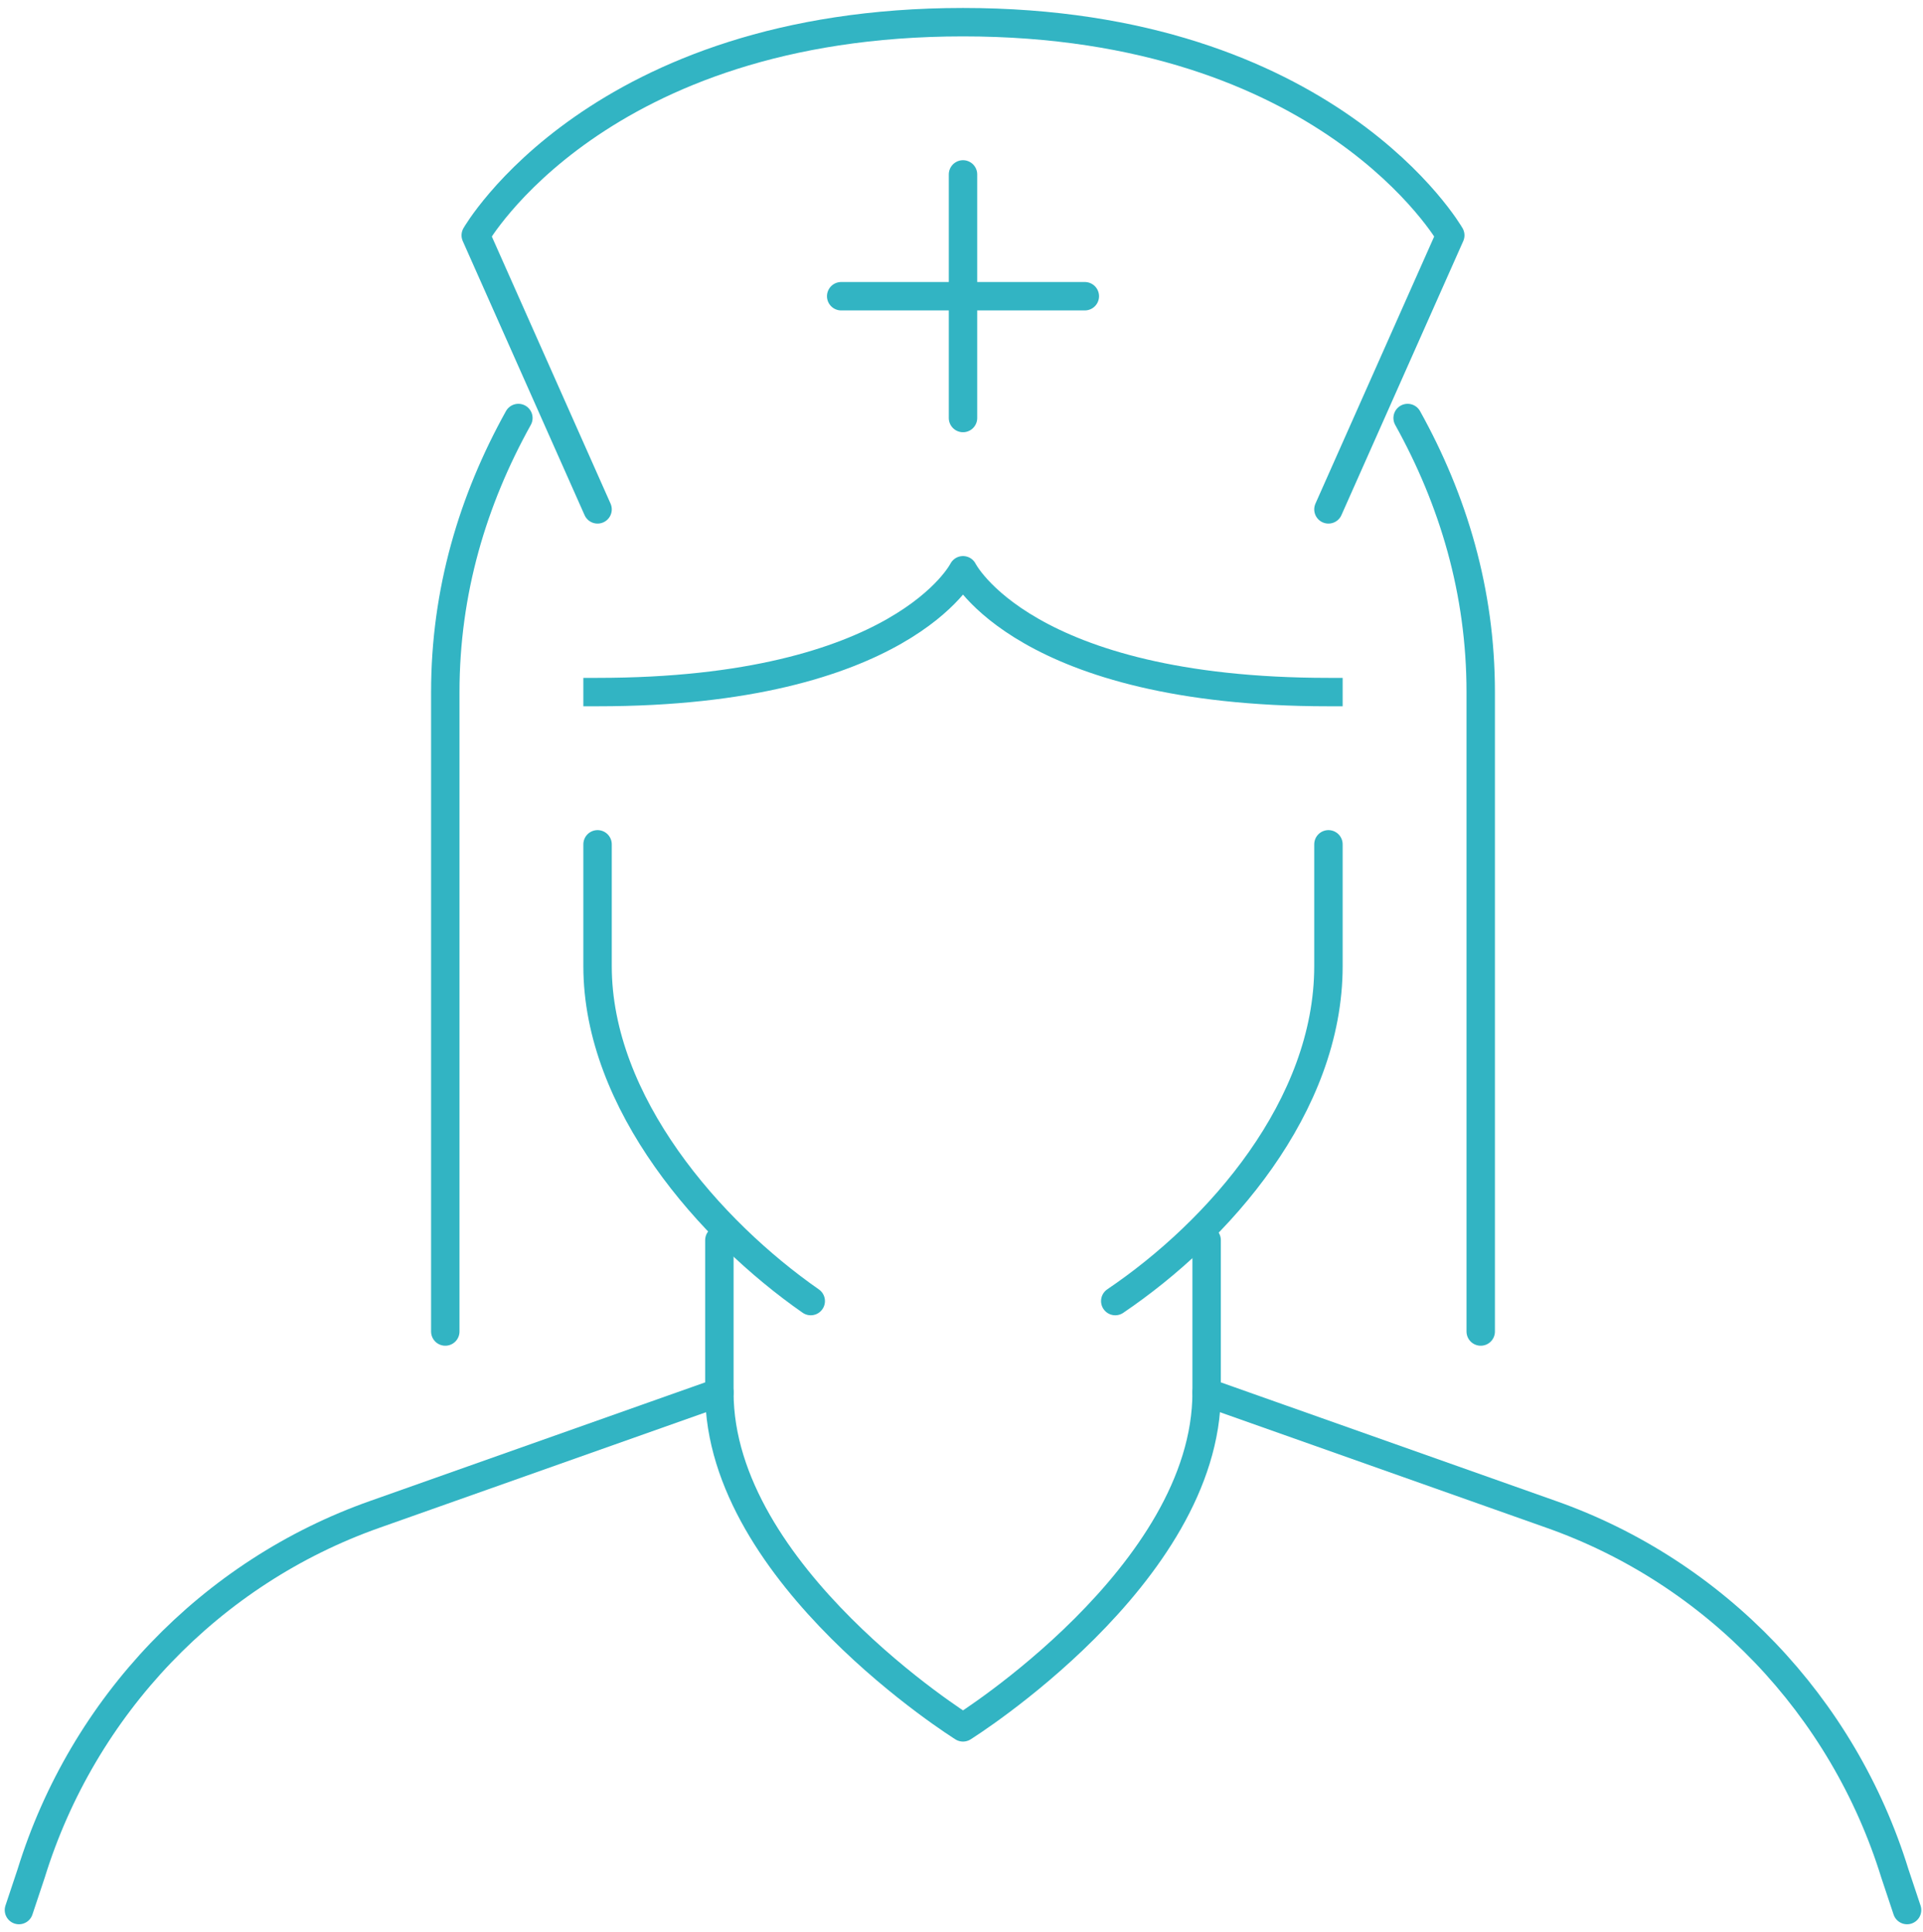 <svg width="203" height="204" viewBox="0 0 203 204" fill="none" xmlns="http://www.w3.org/2000/svg">
<path d="M85.585 137.363C74.976 129.969 63.081 116.466 63.081 102V89.141" stroke="#32B4C3" stroke-width="3" stroke-miterlimit="10" stroke-linecap="round" stroke-linejoin="round"/>
<path d="M140.236 89.141V102C140.236 116.788 128.663 129.969 117.732 137.363" stroke="#32B4C3" stroke-width="3" stroke-miterlimit="10" stroke-linecap="round" stroke-linejoin="round"/>
<path d="M140.236 73.067C108.088 73.067 101.659 60.208 101.659 60.208C101.659 60.208 95.229 73.067 63.081 73.067" stroke="#32B4C3" stroke-width="3" stroke-miterlimit="10" stroke-linecap="square" stroke-linejoin="round"/>
<path d="M47.007 140.577V73.067C47.007 62.458 49.9 52.813 54.722 44.133" stroke="#32B4C3" stroke-width="3" stroke-miterlimit="10" stroke-linecap="round" stroke-linejoin="round"/>
<path d="M148.595 44.133C153.417 52.813 156.311 62.458 156.311 73.067V140.577" stroke="#32B4C3" stroke-width="3" stroke-miterlimit="10" stroke-linecap="round" stroke-linejoin="round"/>
<path d="M127.377 130.933V147.007L163.705 159.866C181.065 165.974 194.567 180.118 200.032 197.8L201.318 201.658" stroke="#32B4C3" stroke-width="3" stroke-miterlimit="10" stroke-linecap="round" stroke-linejoin="round"/>
<path d="M2 201.658L3.286 197.8C8.751 180.118 22.253 165.974 39.613 159.866L75.94 147.007V130.933" stroke="#32B4C3" stroke-width="3" stroke-miterlimit="10" stroke-linecap="round" stroke-linejoin="round"/>
<path d="M75.94 147.007C75.94 166.296 101.659 182.37 101.659 182.37C101.659 182.37 127.377 166.296 127.377 147.007" stroke="#32B4C3" stroke-width="3" stroke-miterlimit="10" stroke-linecap="round" stroke-linejoin="round"/>
<path d="M140.236 53.778L153.096 24.844C153.096 24.844 140.236 2.341 101.659 2.341C63.081 2.341 50.222 24.844 50.222 24.844L63.081 53.778" stroke="#32B4C3" stroke-width="3" stroke-miterlimit="10" stroke-linecap="round" stroke-linejoin="round"/>
<path d="M101.659 18.415V44.133" stroke="#32B4C3" stroke-width="3" stroke-miterlimit="10" stroke-linecap="round" stroke-linejoin="round"/>
<path d="M88.799 31.274H114.518" stroke="#32B4C3" stroke-width="3" stroke-miterlimit="10" stroke-linecap="round" stroke-linejoin="round"/>
</svg>
